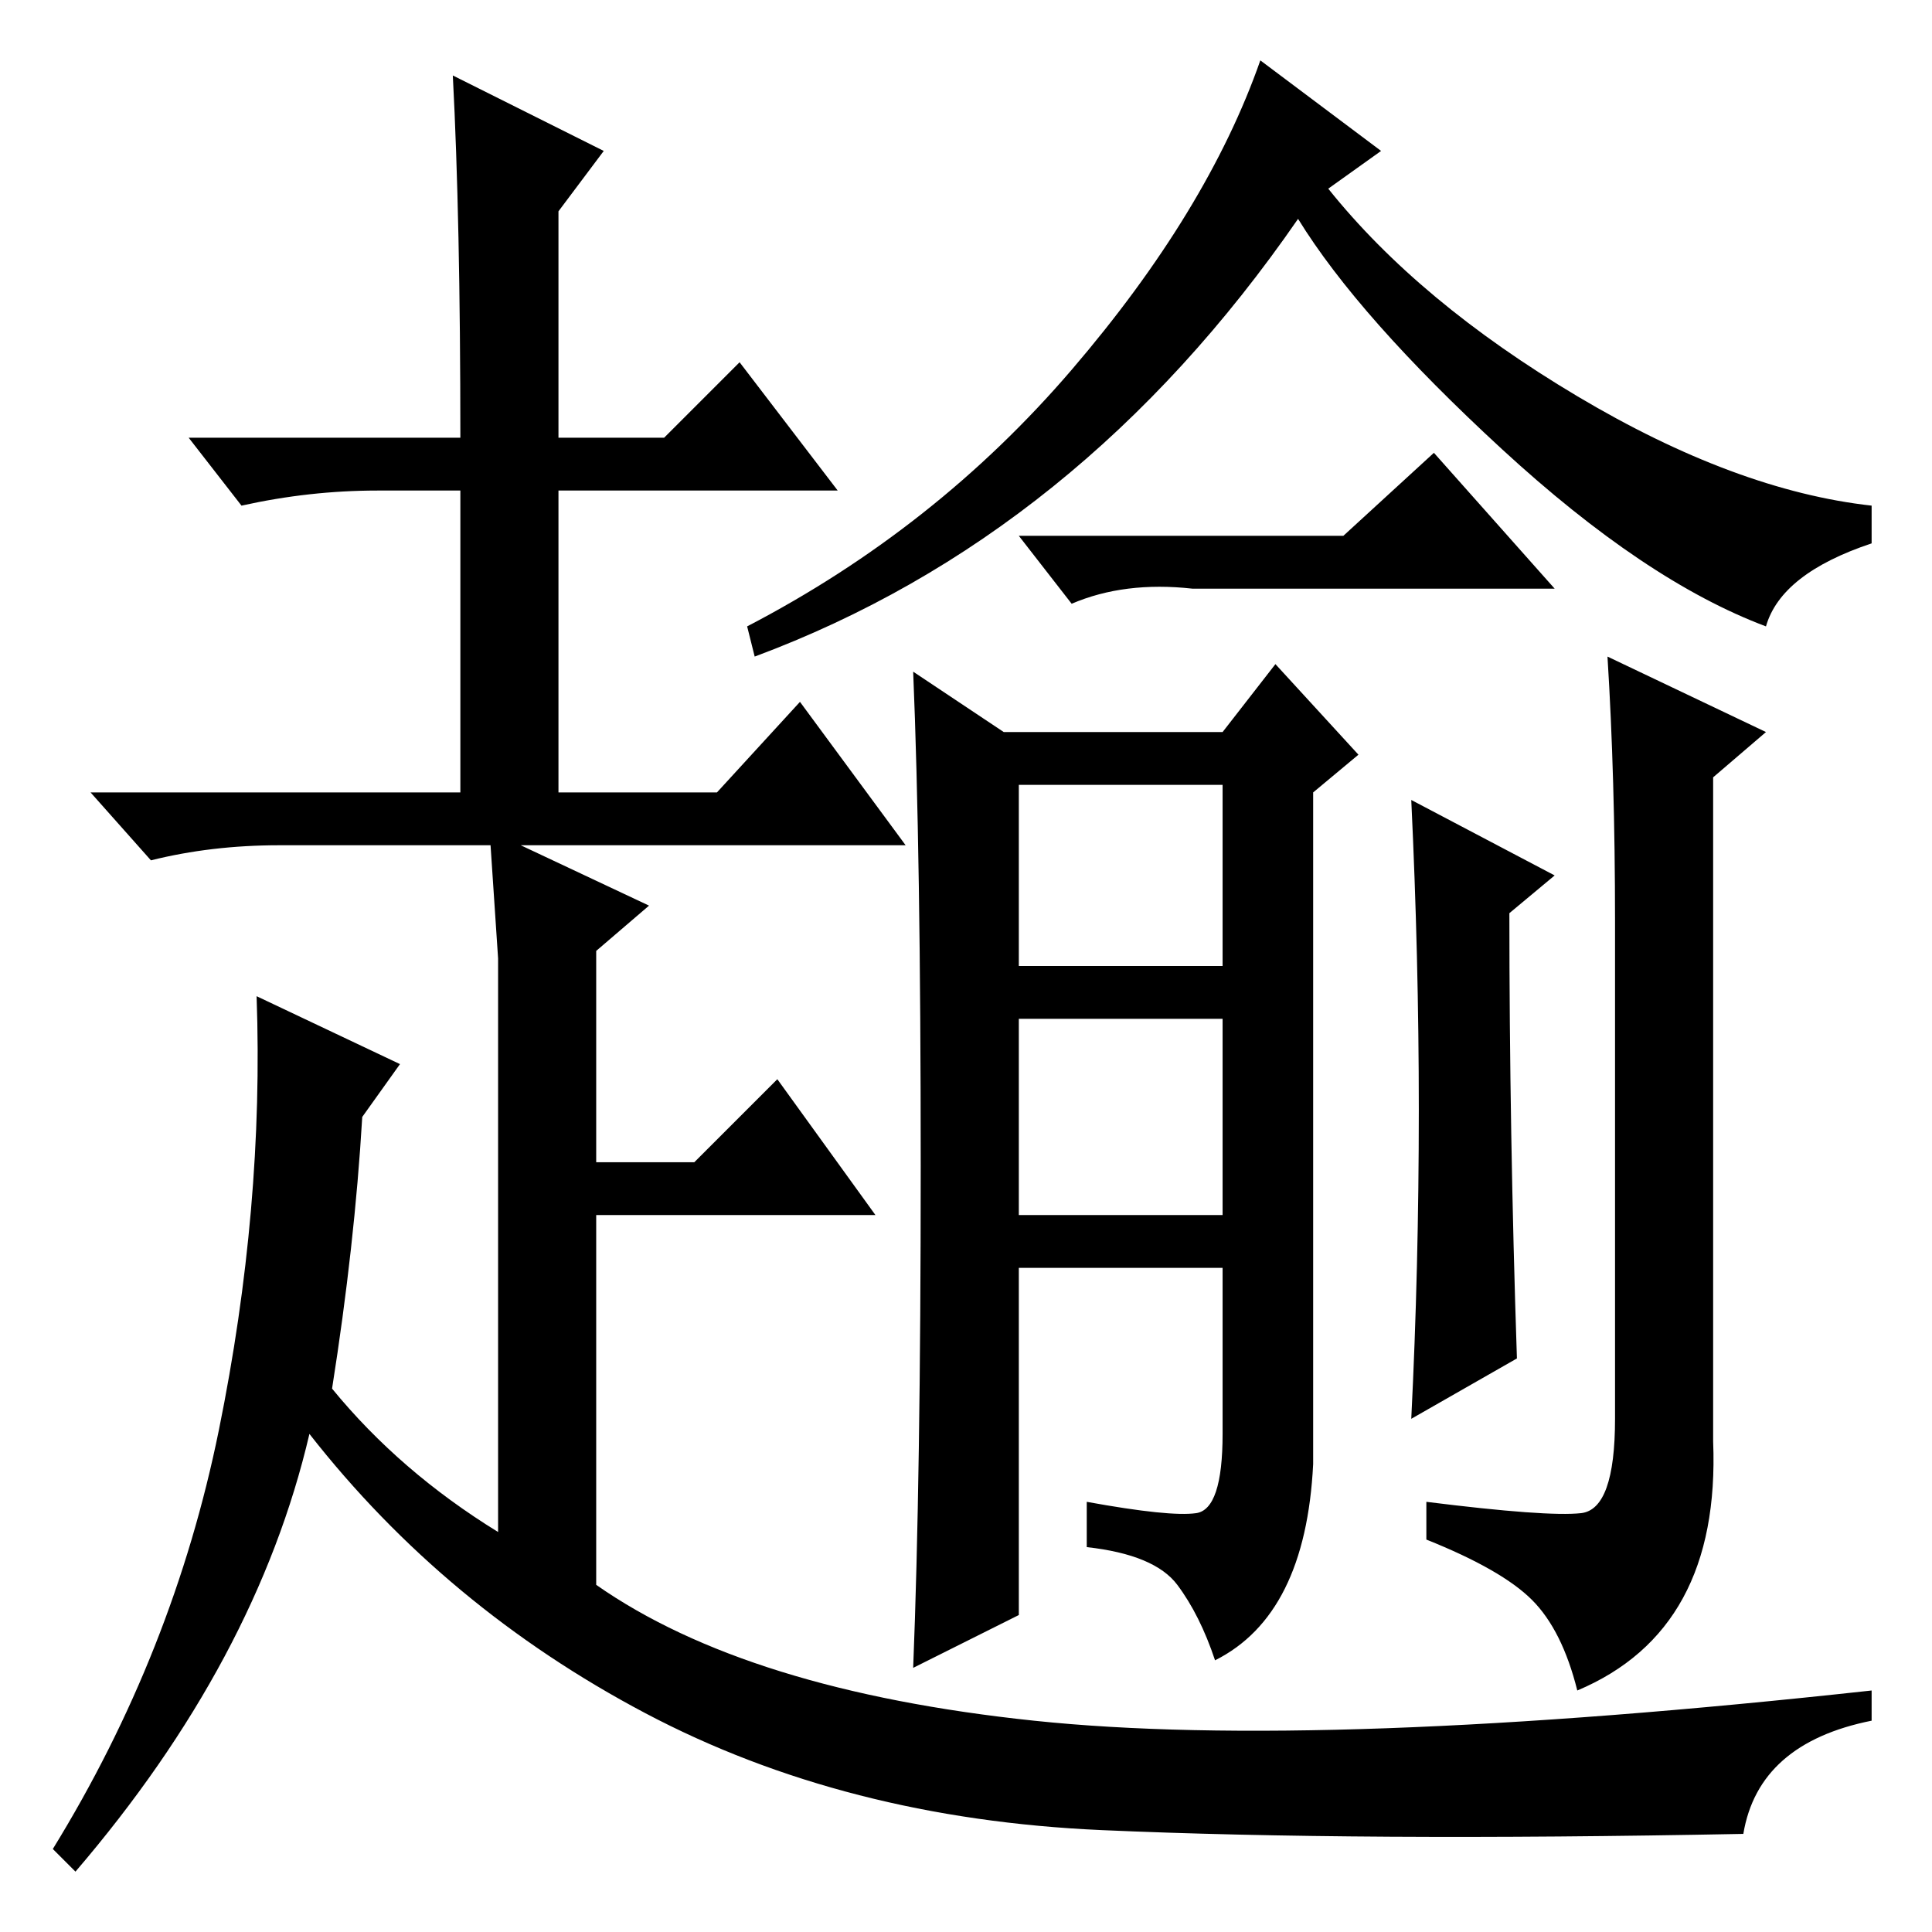 <?xml version="1.0" standalone="no"?>
<!DOCTYPE svg PUBLIC "-//W3C//DTD SVG 1.1//EN" "http://www.w3.org/Graphics/SVG/1.1/DTD/svg11.dtd" >
<svg xmlns="http://www.w3.org/2000/svg" xmlns:xlink="http://www.w3.org/1999/xlink" version="1.1" viewBox="0 -36 256 256">
  <g transform="matrix(1 0 0 -1 0 220)">
   <path fill="currentColor"
d="M135 128h27v24h-27v-24zM135 95h27v26h-27v-26zM178 185l12 11l16 -18h-48q-9 1 -16 -2l-7 9h43zM188 109q0 20 -1 41l19 -10l-6 -5q0 -29 1 -59l-14 -8q1 20 1 41zM213 169l21 -10l-7 -6v-88q1 -25 -18 -33q-2 8 -6 12t-14 8v5q16 -2 20.5 -1.5t4.5 12.5v66q0 19 -1 35z
M121 167l12 -8h29l7 9l11 -12l-6 -5v-89q-1 -20 -13 -26q-2 6 -5 10t-12 5v6q11 -2 14.5 -1.5t3.5 10.5v22h-27v-46l-14 -7q1 25 1 66.5t-1 65.5zM234 173q-16 6 -35 23.5t-27 30.5q-29 -42 -72 -58l-1 4q25 13 43 34t25 41l16 -12l-7 -5q12 -15 33 -27.5t39 -14.5v-5
q-12 -4 -14 -11zM61 198q0 29 -1 48l20 -10l-6 -8v-30h14l10 10l13 -17h-37v-40h21l11 12l14 -19h-51l17 -8l-7 -6v-28h13l11 11l13 -18h-37v-49q20 -14 58 -18t111 4v-4q-15 -3 -17 -15q-51 -1 -85 0.5t-60.5 15.5t-44.5 37q-7 -30 -31 -58l-3 3q16 26 22 55.5t5 57.5
l19 -9l-5 -7q-1 -17 -4 -36q9 -11 22 -19v58v18l-1 15h-28q-9 0 -17 -2l-8 9h49v40h-11q-9 0 -18 -2l-7 9h36z" />
  </g>

</svg>

